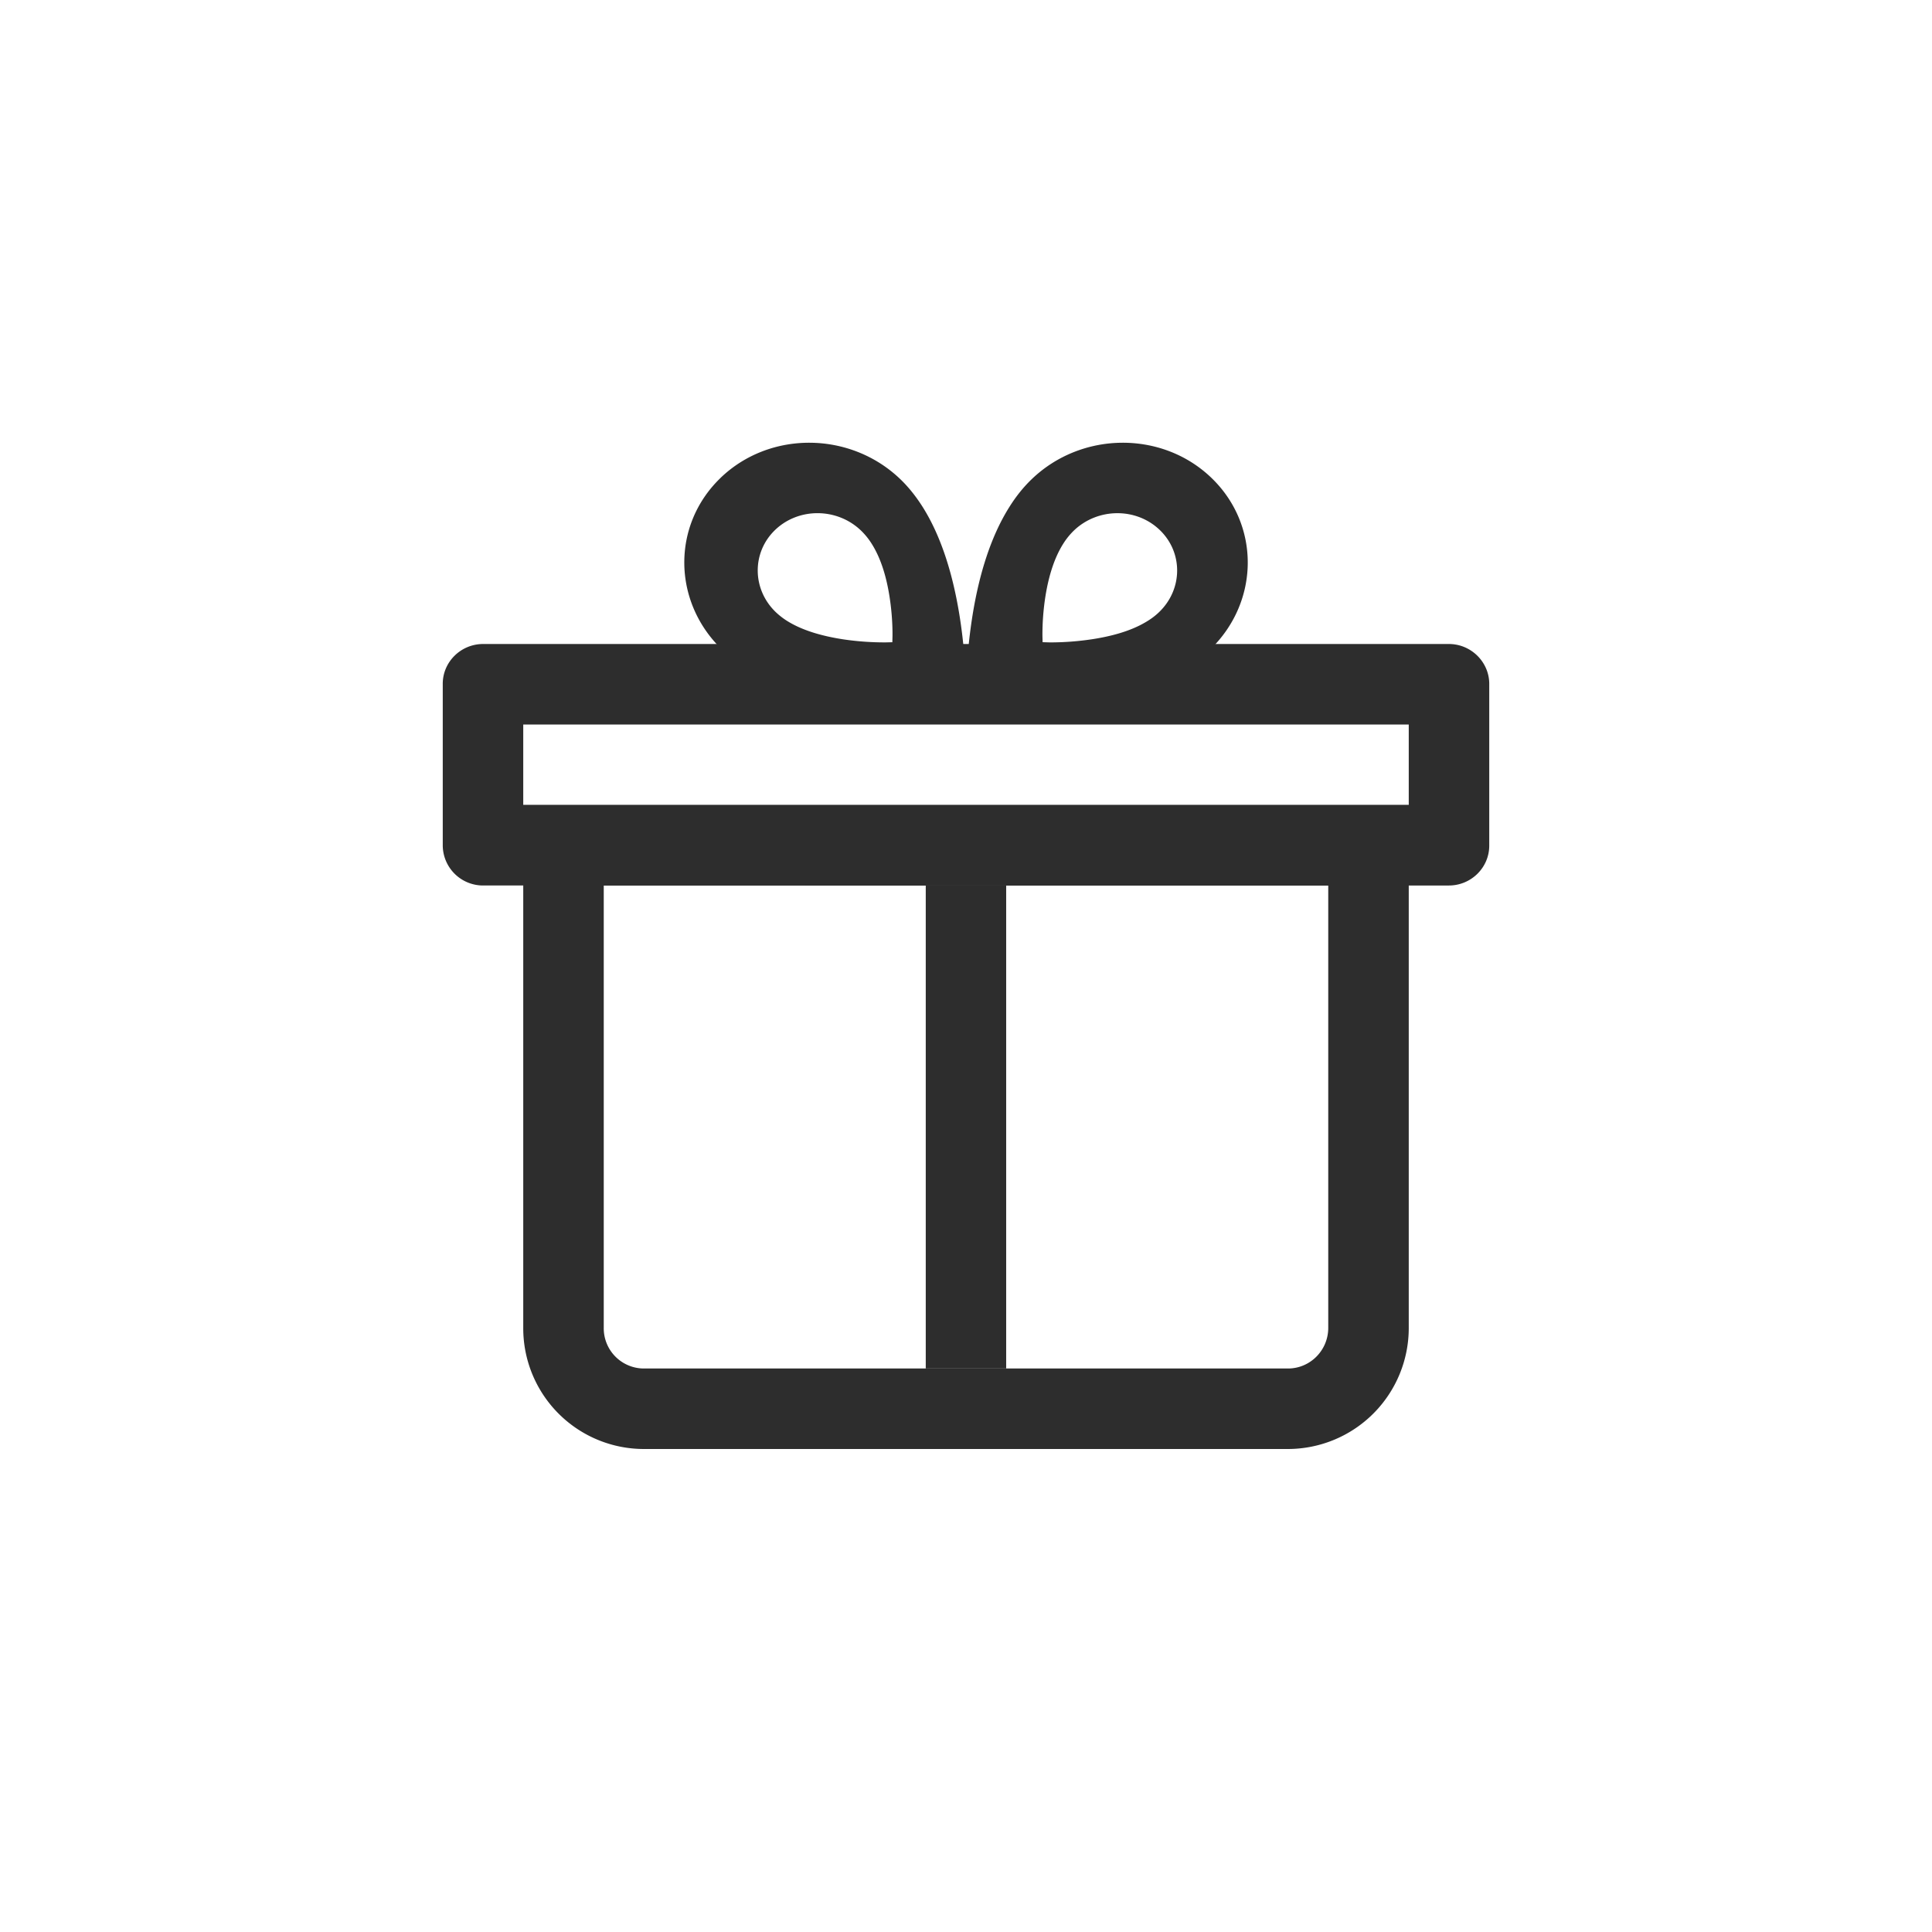 <svg width="48" height="48" viewBox="0 0 48 48" xmlns="http://www.w3.org/2000/svg"><title>icon-gift</title><g fill="#2D2D2D" fill-rule="evenodd"><path d="M15 32.99A.999.999 0 0 0 16.001 34H32C32.55 34 33 33.55 33 32.99V22H15v10.99zM13 20h22v12.99A3.005 3.005 0 0 1 31.999 36H16A2.999 2.999 0 0 1 13 32.99V20z" fill-rule="nonzero"/><path d="M13 20h22v-2H13v2zm-2-3.01c0-.546.451-.99 1.003-.99h23.994c.554 0 1.003.451 1.003.99v4.02c0 .546-.451.99-1.003.99H12.003A1.002 1.002 0 0 1 11 21.01v-4.02z" fill-rule="nonzero"/><path d="M23 22h1.998v12H23z"/><path d="M30.094 11.869c1.223 1.173 1.205 3.087-.036 4.277a3.762 3.762 0 0 1-.72.534c-.747.432-1.708.714-2.803.877a14.612 14.612 0 0 1-2.175.155l-.35-.008-.009-.336v-.171a12.92 12.92 0 0 1 .162-1.914c.17-1.051.464-1.972.915-2.688.165-.263.35-.494.557-.692 1.24-1.19 3.236-1.207 4.459-.034zm-1.282 1.297c-.584-.561-1.539-.553-2.132.016a1.743 1.743 0 0 0-.266.33c-.216.343-.356.783-.438 1.286a6.178 6.178 0 0 0-.077.997l.004.16.168.005h.085a6.987 6.987 0 0 0 .954-.075c.524-.078.984-.212 1.34-.42.131-.075.247-.16.345-.255.594-.568.602-1.484.017-2.044zM17.906 11.869c1.223-1.173 3.219-1.156 4.46.034.206.197.39.429.556.69.451.716.745 1.637.915 2.687A12.908 12.908 0 0 1 24 17.365l-.008.336-.351.008h-.178a14.618 14.618 0 0 1-1.996-.156c-1.096-.162-2.057-.444-2.803-.876a3.762 3.762 0 0 1-.721-.534c-1.24-1.189-1.259-3.102-.036-4.274zm1.353 1.296c-.585.561-.576 1.477.017 2.045a1.8 1.8 0 0 0 .345.256c.357.207.817.341 1.34.42a6.993 6.993 0 0 0 1.041.074l.168-.004.004-.161v-.082a6.175 6.175 0 0 0-.078-.915c-.081-.503-.221-.943-.437-1.285a1.743 1.743 0 0 0-.267-.331c-.593-.57-1.548-.577-2.133-.017z" fill-rule="nonzero"/></g></svg>